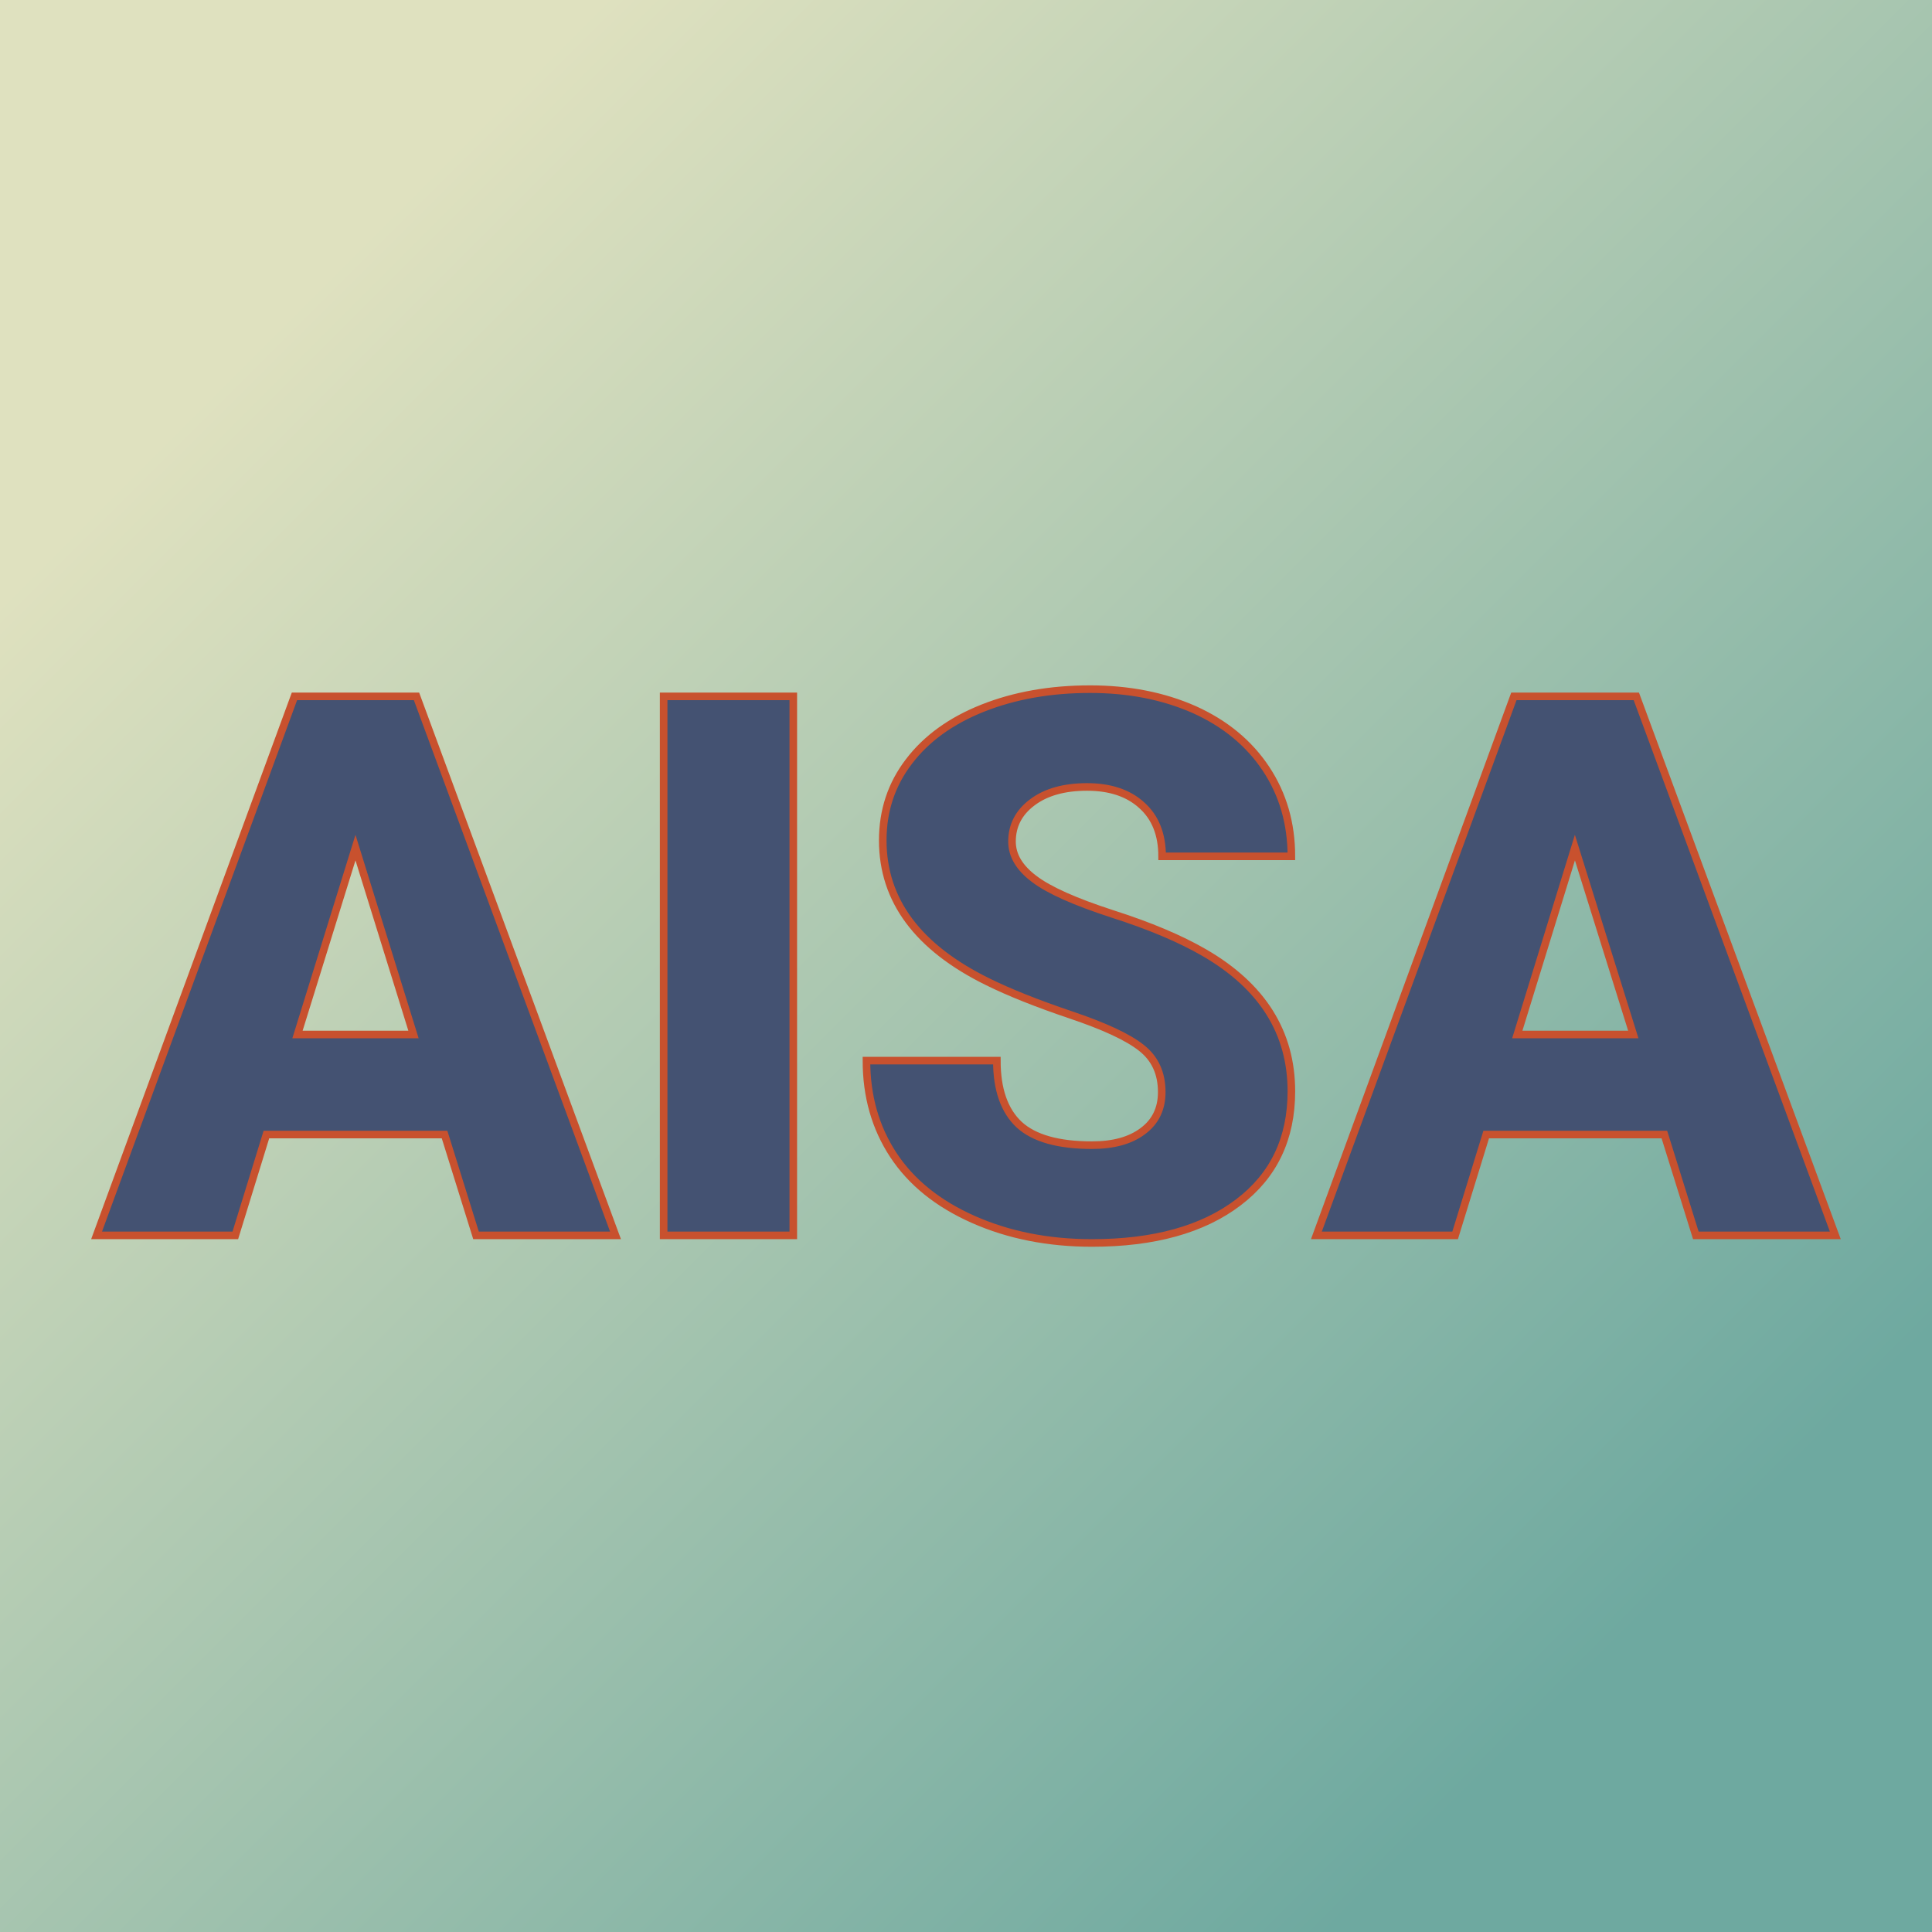 <svg xmlns="http://www.w3.org/2000/svg" version="1.1" xmlns:xlink="http://www.w3.org/1999/xlink" viewBox="0 0 200 200"><rect width="200" height="200" fill="url('#gradient')"></rect><defs><linearGradient id="gradient" gradientTransform="rotate(45 0.5 0.5)"><stop offset="0%" stop-color="#dfe1bf"></stop><stop offset="100%" stop-color="#6ea9a0"></stop></linearGradient></defs><g><g fill="#445272" transform="matrix(3.924,0,0,3.924,10.116,127.886)" stroke="#c8512e" stroke-width="0.2"><path d="M9.98 0L9.15-2.66L4.45-2.66L3.63 0L-0.03 0L5.19-14.22L8.41-14.22L13.66 0L9.98 0ZM6.80-10.23L5.27-5.30L8.33-5.30L6.80-10.23ZM18.35-14.22L18.35 0L14.93 0L14.93-14.22L18.35-14.22ZM28.07-3.78L28.07-3.78Q28.07-4.53 27.53-4.95Q27.00-5.37 25.66-5.82Q24.33-6.27 23.48-6.69L23.48-6.69Q20.71-8.05 20.71-10.42L20.71-10.42Q20.71-11.60 21.40-12.50Q22.09-13.41 23.35-13.91Q24.61-14.41 26.18-14.41L26.18-14.41Q27.71-14.41 28.93-13.87Q30.15-13.32 30.82-12.31Q31.49-11.30 31.49-10L31.49-10L28.08-10Q28.08-10.87 27.54-11.35Q27.01-11.83 26.10-11.83L26.10-11.83Q25.19-11.83 24.65-11.42Q24.12-11.02 24.12-10.39L24.12-10.39Q24.12-9.84 24.71-9.40Q25.29-8.96 26.77-8.48Q28.24-8.01 29.19-7.46L29.19-7.46Q31.49-6.13 31.49-3.80L31.49-3.80Q31.49-1.93 30.09-0.87Q28.68 0.20 26.23 0.20L26.23 0.20Q24.50 0.20 23.10-0.42Q21.70-1.04 20.99-2.12Q20.28-3.20 20.28-4.61L20.28-4.61L23.72-4.61Q23.72-3.47 24.31-2.92Q24.90-2.38 26.23-2.38L26.23-2.38Q27.08-2.38 27.57-2.75Q28.07-3.12 28.07-3.78ZM42.16 0L41.33-2.66L36.63-2.66L35.81 0L32.15 0L37.36-14.22L40.59-14.22L45.84 0L42.16 0ZM38.97-10.23L37.45-5.30L40.51-5.30L38.97-10.23Z"></path></g></g></svg>